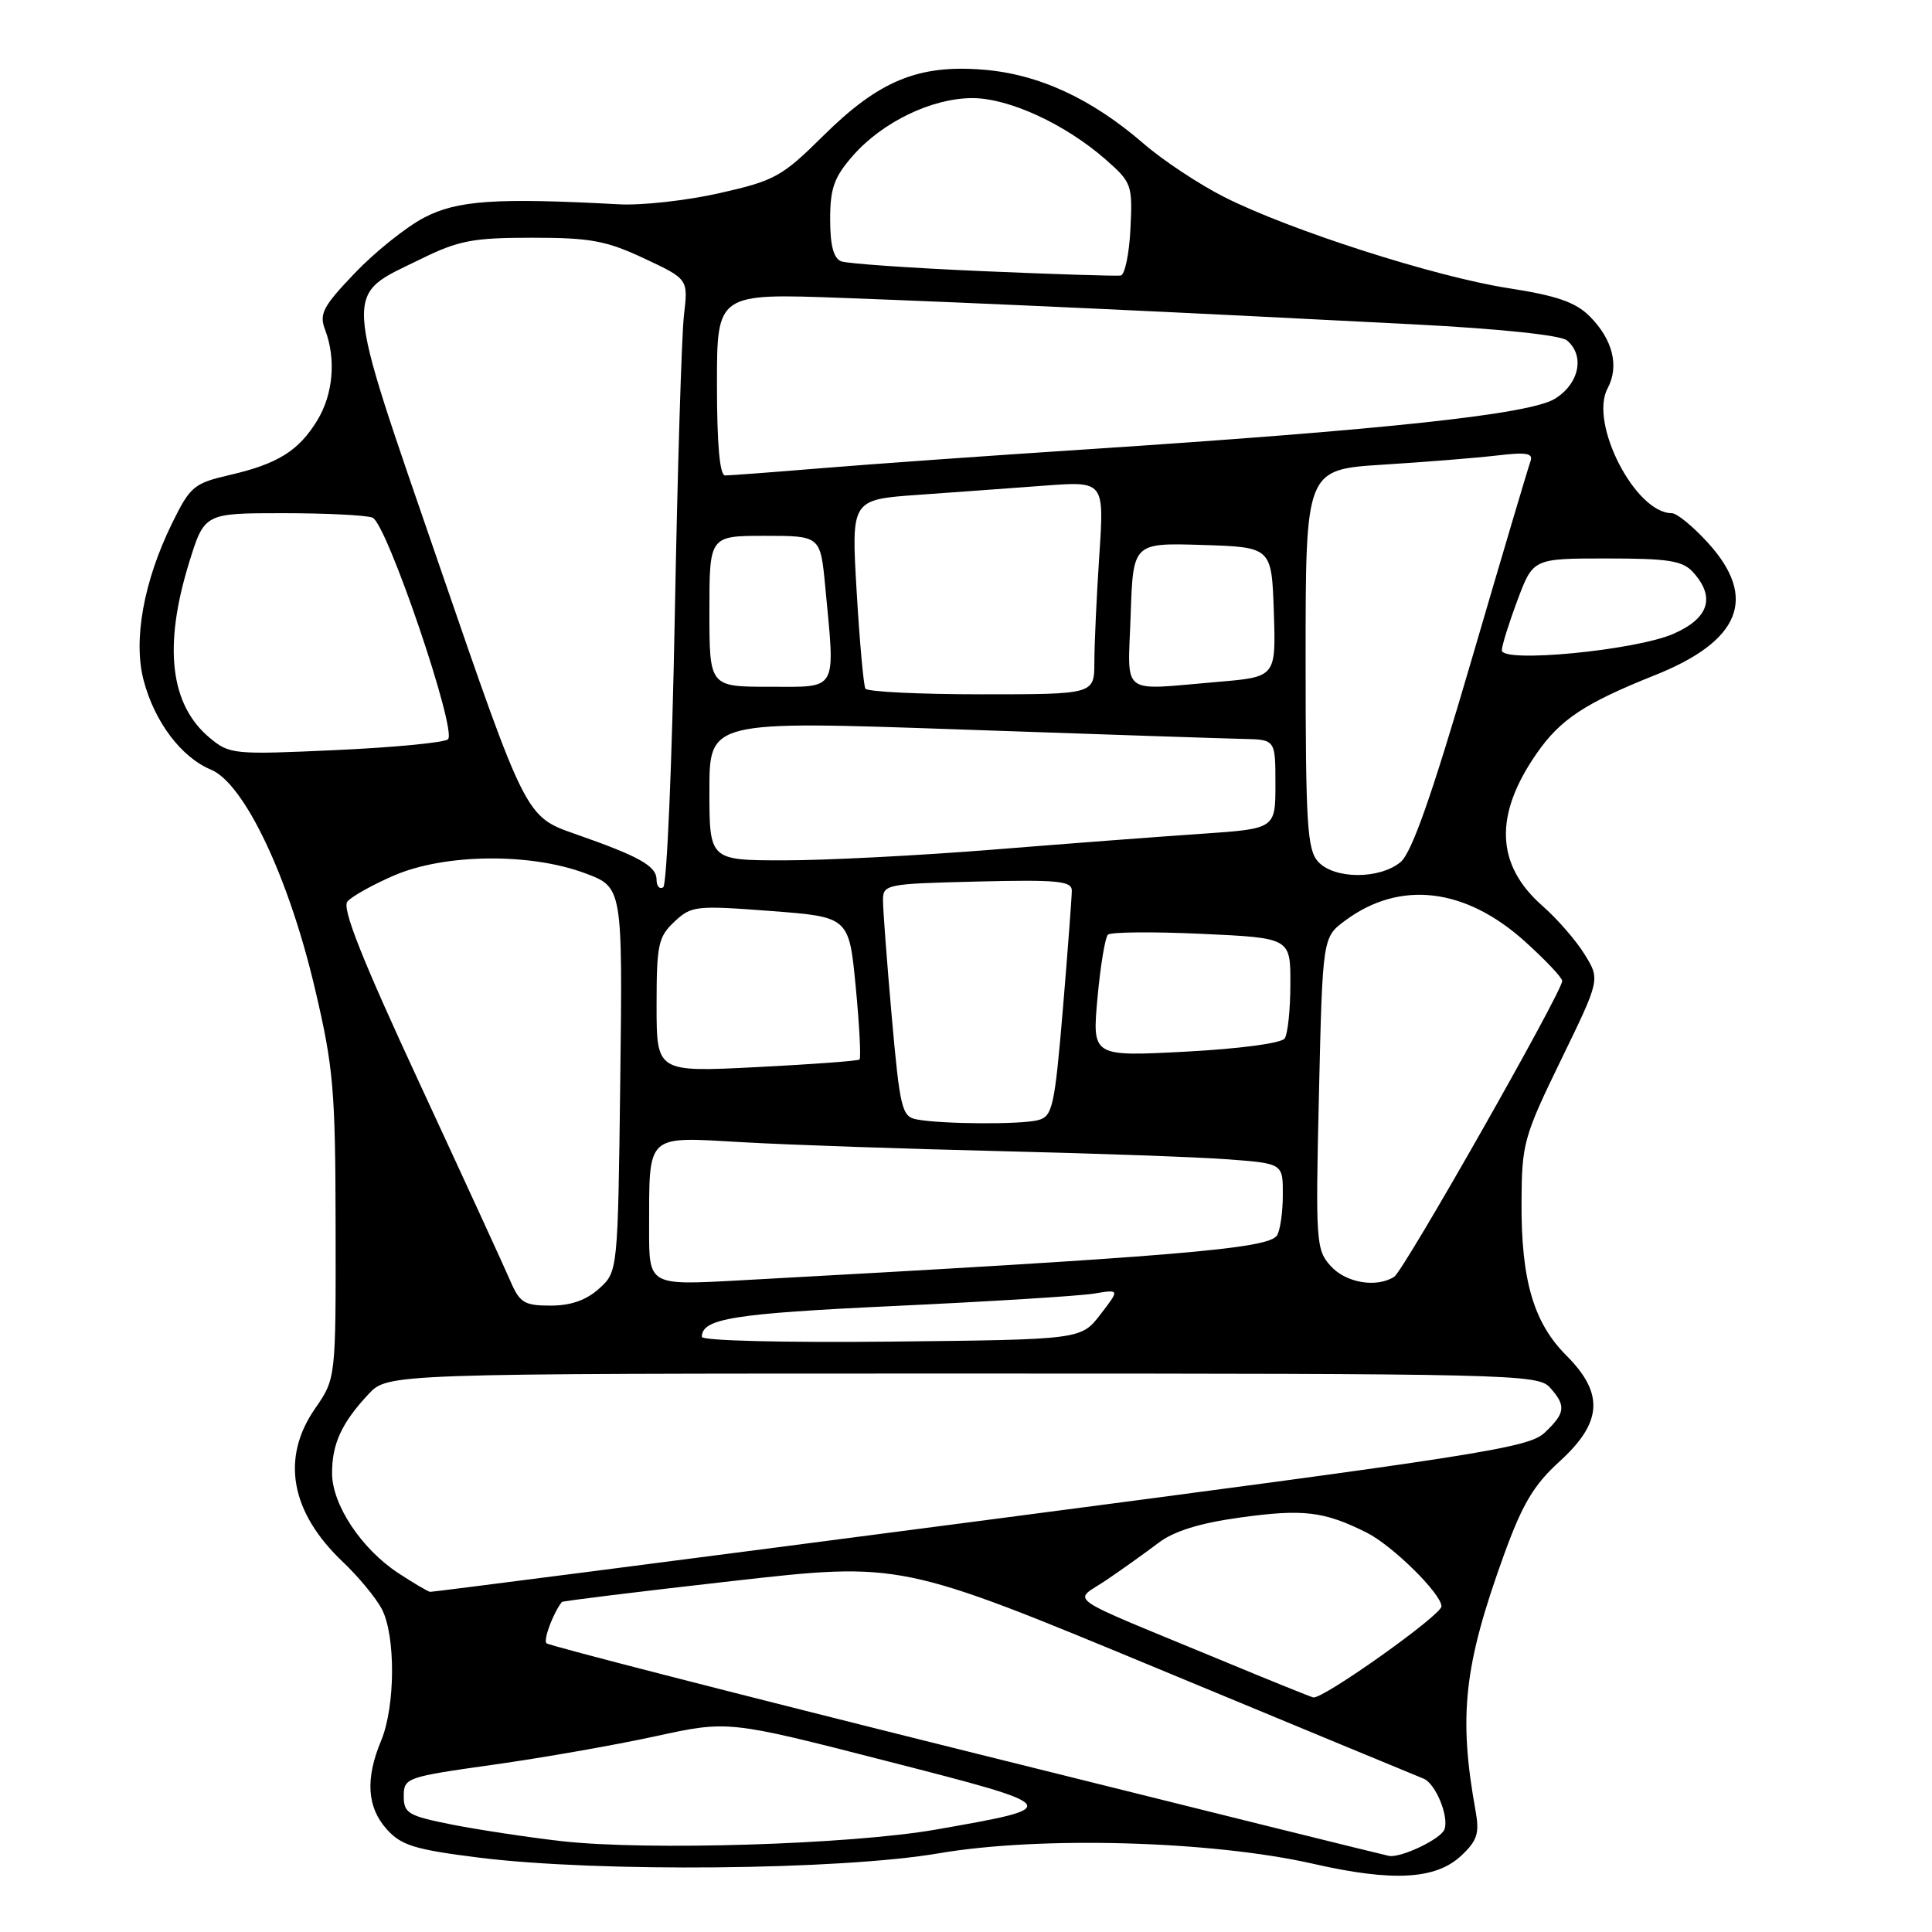 <?xml version="1.0" encoding="UTF-8" standalone="no"?>
<!DOCTYPE svg PUBLIC "-//W3C//DTD SVG 1.1//EN" "http://www.w3.org/Graphics/SVG/1.1/DTD/svg11.dtd" >
<svg xmlns="http://www.w3.org/2000/svg" xmlns:xlink="http://www.w3.org/1999/xlink" version="1.1" viewBox="0 0 256 256">
 <g >
 <path fill="currentColor"
d=" M 193.64 245.87 C 195.74 243.90 196.05 242.91 195.53 240.00 C 193.24 227.36 193.97 220.71 199.26 206.09 C 201.72 199.29 203.22 196.77 206.67 193.63 C 212.33 188.48 212.57 184.64 207.57 179.63 C 203.21 175.28 201.56 169.65 201.61 159.31 C 201.64 151.53 201.90 150.61 206.84 140.45 C 212.03 129.78 212.03 129.78 209.97 126.46 C 208.85 124.63 206.33 121.74 204.38 120.03 C 198.20 114.60 197.94 108.02 203.60 99.86 C 206.73 95.33 210.00 93.17 219.27 89.47 C 230.60 84.95 232.93 79.25 226.38 72.00 C 224.39 69.80 222.21 68.00 221.52 68.00 C 216.69 68.00 210.55 56.07 213.01 51.47 C 214.59 48.52 213.71 44.98 210.62 41.89 C 208.76 40.04 206.26 39.17 199.85 38.18 C 190.18 36.68 170.93 30.51 162.22 26.11 C 158.92 24.44 154.09 21.25 151.51 19.01 C 144.62 13.05 137.61 9.82 130.27 9.23 C 121.66 8.54 116.46 10.69 109.08 18.00 C 103.62 23.41 102.66 23.94 95.35 25.59 C 91.03 26.57 85.03 27.24 82.00 27.07 C 65.66 26.19 60.57 26.54 56.17 28.85 C 53.79 30.10 49.66 33.41 47.00 36.20 C 42.78 40.62 42.27 41.59 43.08 43.70 C 44.55 47.58 44.15 52.25 42.04 55.70 C 39.58 59.74 36.80 61.47 30.43 62.94 C 25.69 64.04 25.20 64.45 22.80 69.34 C 19.03 77.02 17.62 84.85 19.04 90.18 C 20.50 95.69 24.03 100.35 27.95 101.98 C 32.37 103.81 38.27 116.24 41.73 131.00 C 44.19 141.45 44.44 144.34 44.47 162.58 C 44.50 182.67 44.50 182.67 41.75 186.64 C 37.18 193.23 38.50 200.41 45.47 207.00 C 47.50 208.93 49.81 211.72 50.59 213.20 C 52.44 216.74 52.39 226.12 50.50 230.65 C 48.39 235.70 48.63 239.48 51.25 242.39 C 53.17 244.53 54.96 245.08 63.50 246.15 C 79.26 248.11 111.34 247.81 124.41 245.57 C 137.86 243.27 160.55 243.91 174.00 246.96 C 184.56 249.37 190.26 249.05 193.64 245.87 Z  M 128.24 232.08 C 97.85 224.51 72.72 218.06 72.41 217.74 C 71.97 217.30 73.28 213.77 74.45 212.27 C 74.55 212.14 84.70 210.89 97.00 209.50 C 119.37 206.97 119.37 206.97 153.43 221.10 C 172.17 228.88 188.00 235.43 188.61 235.67 C 190.22 236.30 192.04 240.73 191.39 242.42 C 190.91 243.67 185.80 246.13 184.10 245.93 C 183.77 245.89 158.63 239.66 128.24 232.08 Z  M 74.40 243.96 C 69.94 243.45 63.42 242.46 59.90 241.77 C 54.08 240.61 53.50 240.27 53.50 238.00 C 53.50 235.57 53.82 235.46 65.32 233.84 C 71.82 232.93 81.50 231.23 86.82 230.07 C 96.50 227.96 96.50 227.96 117.50 233.35 C 141.09 239.40 141.11 239.43 124.00 242.43 C 112.65 244.41 85.71 245.24 74.40 243.96 Z  M 162.00 220.06 C 140.27 211.06 142.17 212.38 146.61 209.36 C 148.75 207.91 151.84 205.70 153.50 204.44 C 155.55 202.88 158.96 201.82 164.32 201.08 C 172.70 199.92 175.44 200.25 181.09 203.08 C 184.51 204.79 191.00 211.19 191.00 212.85 C 191.00 214.01 175.35 225.13 174.02 224.92 C 173.74 224.87 168.32 222.69 162.00 220.06 Z  M 52.80 208.46 C 47.89 205.24 44.00 199.38 44.00 195.20 C 44.00 191.30 45.27 188.55 48.81 184.75 C 51.37 182.00 51.37 182.00 127.53 182.00 C 200.04 182.00 203.77 182.09 205.35 183.83 C 207.55 186.26 207.44 187.24 204.66 189.85 C 202.52 191.86 196.03 192.87 129.91 201.52 C 90.08 206.73 57.27 210.96 57.00 210.93 C 56.73 210.91 54.83 209.79 52.80 208.46 Z  M 93.00 177.14 C 93.00 174.72 97.14 174.05 118.52 173.05 C 131.16 172.46 143.05 171.72 144.94 171.41 C 148.38 170.84 148.38 170.84 145.81 174.17 C 143.25 177.50 143.25 177.50 118.12 177.77 C 103.81 177.92 93.00 177.65 93.00 177.14 Z  M 67.63 169.75 C 66.86 167.96 61.46 156.20 55.62 143.60 C 47.96 127.08 45.29 120.36 46.03 119.46 C 46.60 118.78 49.40 117.22 52.25 115.99 C 58.93 113.12 70.22 112.99 77.50 115.70 C 82.50 117.56 82.50 117.56 82.19 143.03 C 81.87 168.50 81.87 168.50 79.38 170.75 C 77.69 172.28 75.63 173.00 72.96 173.00 C 69.48 173.00 68.87 172.63 67.63 169.75 Z  M 86.01 162.90 C 86.04 150.06 85.44 150.62 98.40 151.35 C 104.51 151.70 119.85 152.23 132.50 152.53 C 145.15 152.83 158.76 153.32 162.75 153.62 C 170.00 154.17 170.00 154.17 169.98 158.34 C 169.98 160.63 169.63 163.04 169.21 163.70 C 168.08 165.48 155.78 166.50 97.75 169.67 C 86.00 170.31 86.00 170.31 86.01 162.90 Z  M 176.32 167.75 C 174.38 165.60 174.31 164.55 174.77 144.85 C 175.25 124.19 175.25 124.19 178.27 121.96 C 185.50 116.61 194.13 117.62 202.03 124.72 C 204.76 127.18 207.00 129.54 207.00 129.98 C 207.00 131.42 186.02 168.37 184.74 169.18 C 182.38 170.68 178.34 169.99 176.32 167.75 Z  M 121.42 148.32 C 119.50 147.94 119.24 146.81 118.16 134.70 C 117.52 127.44 117.00 120.51 117.00 119.31 C 117.00 117.18 117.39 117.10 129.50 116.81 C 140.08 116.55 142.01 116.73 142.02 118.00 C 142.02 118.83 141.49 125.88 140.84 133.68 C 139.74 146.66 139.47 147.91 137.57 148.42 C 135.29 149.03 124.70 148.96 121.42 148.32 Z  M 87.00 133.21 C 87.00 125.19 87.22 124.14 89.36 122.13 C 91.61 120.02 92.20 119.96 102.11 120.71 C 112.50 121.50 112.50 121.50 113.39 130.78 C 113.88 135.88 114.10 140.21 113.89 140.39 C 113.68 140.58 107.54 141.03 100.25 141.40 C 87.00 142.07 87.00 142.07 87.00 133.21 Z  M 145.42 132.25 C 145.81 127.99 146.43 124.21 146.81 123.85 C 147.19 123.49 152.79 123.44 159.25 123.74 C 171.00 124.28 171.00 124.28 170.98 130.39 C 170.98 133.75 170.64 136.99 170.23 137.60 C 169.81 138.23 164.27 138.97 157.11 139.35 C 144.72 140.00 144.72 140.00 145.42 132.25 Z  M 87.00 116.59 C 87.00 114.75 84.78 113.50 76.20 110.50 C 69.67 108.22 69.67 108.22 58.29 75.14 C 45.24 37.20 45.38 39.42 55.85 34.28 C 60.76 31.87 62.68 31.50 70.50 31.50 C 78.22 31.50 80.33 31.89 85.35 34.24 C 91.19 36.98 91.19 36.98 90.63 41.74 C 90.32 44.36 89.77 62.37 89.41 81.77 C 89.05 101.16 88.36 117.28 87.88 117.57 C 87.40 117.87 87.00 117.43 87.00 116.59 Z  M 174.65 114.17 C 173.21 112.57 173.00 109.20 173.00 87.28 C 173.00 62.22 173.00 62.22 183.25 61.57 C 188.89 61.22 195.71 60.67 198.40 60.35 C 202.29 59.89 203.20 60.05 202.79 61.14 C 202.51 61.89 198.99 73.75 194.97 87.50 C 189.70 105.51 187.07 112.98 185.58 114.23 C 182.79 116.54 176.77 116.51 174.65 114.17 Z  M 94.00 104.75 C 94.00 95.50 94.00 95.50 127.25 96.66 C 145.54 97.30 162.41 97.86 164.75 97.91 C 169.00 98.00 169.00 98.00 169.00 103.91 C 169.00 109.81 169.00 109.81 159.25 110.48 C 153.89 110.84 141.49 111.78 131.69 112.57 C 121.89 113.36 109.41 114.00 103.94 114.00 C 94.00 114.00 94.00 114.00 94.00 104.75 Z  M 27.78 97.76 C 22.54 93.40 21.63 85.66 25.04 74.61 C 27.08 68.00 27.08 68.00 37.46 68.00 C 43.17 68.00 48.52 68.26 49.36 68.59 C 51.23 69.30 60.60 96.83 59.36 97.96 C 58.89 98.40 52.20 99.04 44.50 99.39 C 30.95 100.01 30.41 99.96 27.78 97.76 Z  M 114.67 91.25 C 114.43 90.84 113.90 85.03 113.51 78.35 C 112.79 66.20 112.79 66.20 121.65 65.57 C 126.52 65.22 134.06 64.68 138.41 64.35 C 146.32 63.76 146.32 63.76 145.66 73.63 C 145.30 79.06 145.01 85.41 145.01 87.75 C 145.00 92.00 145.00 92.00 130.06 92.00 C 121.84 92.00 114.92 91.66 114.67 91.25 Z  M 94.00 81.00 C 94.00 71.00 94.00 71.00 101.36 71.00 C 108.71 71.00 108.71 71.00 109.35 77.75 C 110.68 91.80 111.12 91.00 102.00 91.00 C 94.00 91.00 94.00 91.00 94.00 81.00 Z  M 149.82 81.47 C 150.14 71.93 150.14 71.93 159.32 72.21 C 168.50 72.50 168.50 72.50 168.79 81.10 C 169.07 89.70 169.07 89.70 161.39 90.35 C 148.21 91.46 149.45 92.42 149.82 81.47 Z  M 199.00 86.17 C 199.00 85.57 199.93 82.58 201.07 79.54 C 203.14 74.00 203.14 74.00 212.92 74.00 C 221.11 74.00 222.96 74.29 224.35 75.83 C 227.33 79.13 226.45 81.92 221.75 83.98 C 216.72 86.18 199.00 87.89 199.00 86.17 Z  M 95.00 50.93 C 95.00 38.86 95.00 38.86 111.75 39.48 C 129.64 40.14 156.75 41.39 187.37 42.98 C 198.66 43.56 206.79 44.41 207.62 45.10 C 210.04 47.11 209.26 50.87 206.01 52.85 C 202.64 54.90 183.76 56.93 144.00 59.54 C 131.07 60.38 115.25 61.51 108.83 62.04 C 102.41 62.57 96.67 63.00 96.08 63.00 C 95.37 63.00 95.00 58.89 95.00 50.93 Z  M 130.22 35.93 C 120.71 35.52 112.27 34.93 111.47 34.63 C 110.45 34.23 110.00 32.53 110.00 29.07 C 110.00 24.92 110.52 23.48 113.04 20.60 C 116.96 16.15 123.50 13.00 128.85 13.00 C 133.69 13.00 141.15 16.44 146.51 21.14 C 149.96 24.17 150.08 24.50 149.79 30.31 C 149.63 33.63 149.05 36.42 148.50 36.51 C 147.95 36.60 139.72 36.34 130.22 35.93 Z "/>
</g>
</svg>